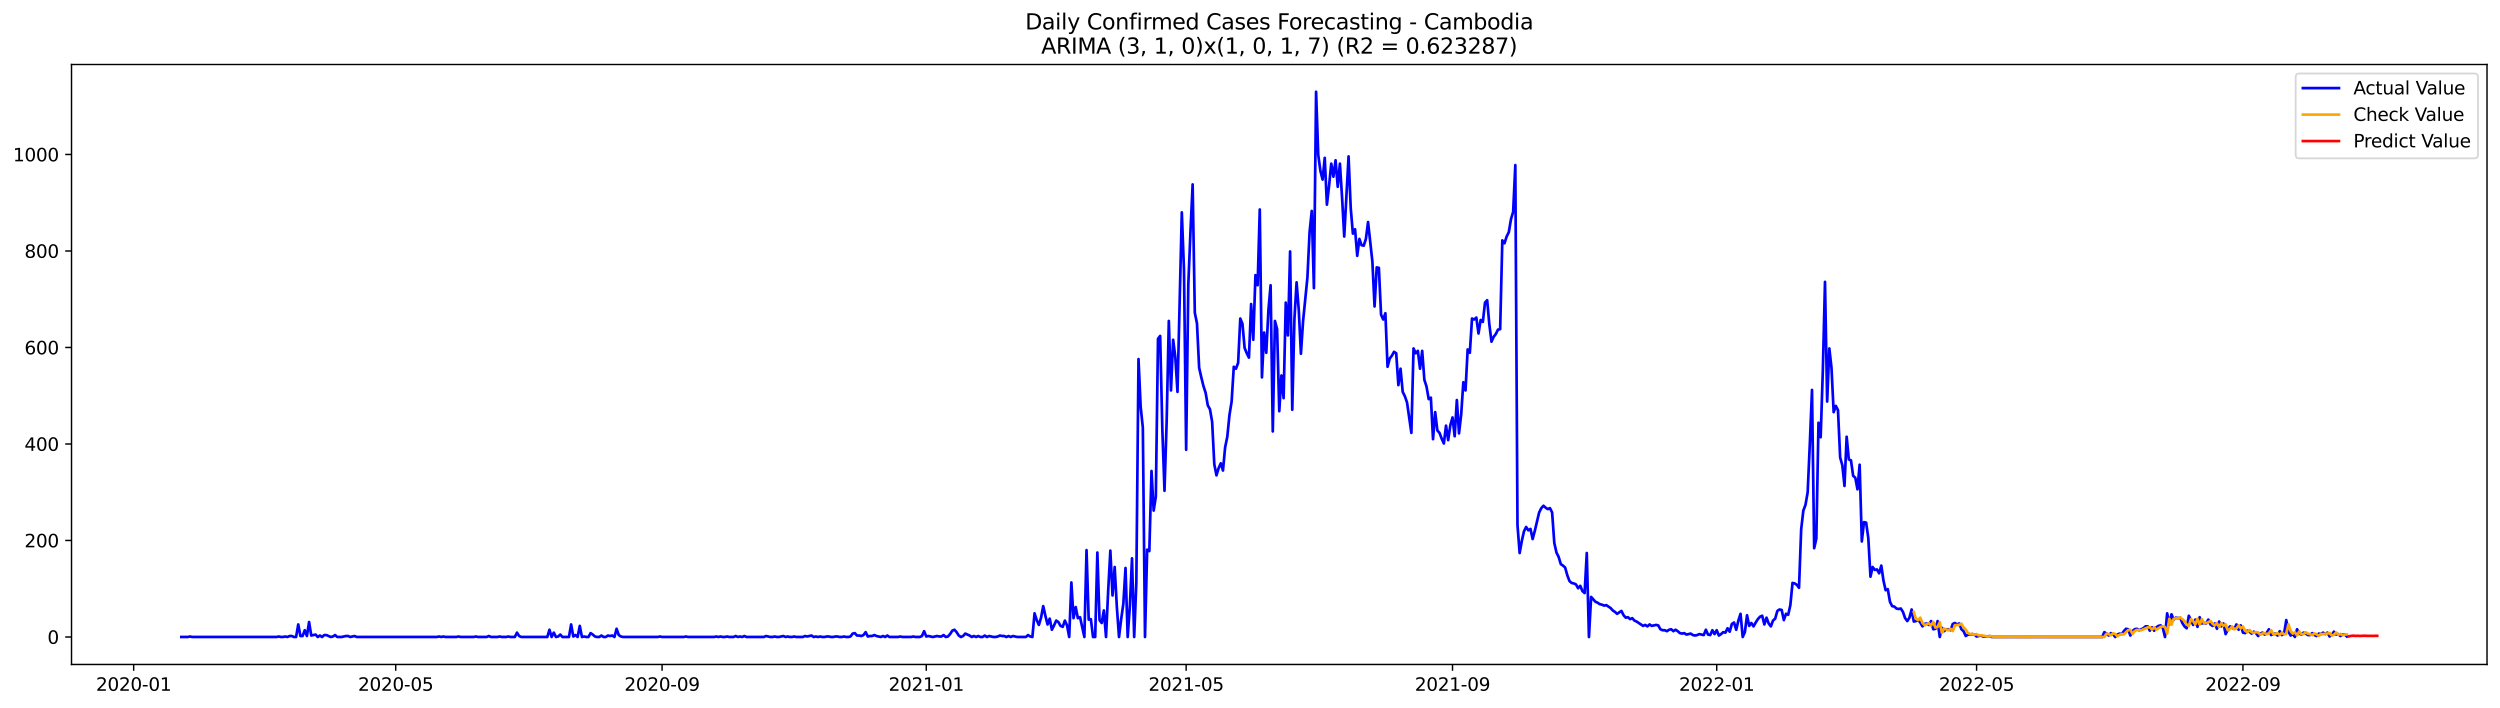 <?xml version="1.0" encoding="utf-8" standalone="no"?>
<!DOCTYPE svg PUBLIC "-//W3C//DTD SVG 1.1//EN"
  "http://www.w3.org/Graphics/SVG/1.1/DTD/svg11.dtd">
<svg xmlns:xlink="http://www.w3.org/1999/xlink" width="1386.05pt" height="392.274pt" viewBox="0 0 1386.05 392.274" xmlns="http://www.w3.org/2000/svg" version="1.1">
 <defs>
  <style type="text/css">*{stroke-linejoin: round; stroke-linecap: butt}</style>
 </defs>
 <g id="figure_1">
  <g id="patch_1">
   <path d="M 0 392.274 
L 1386.05 392.274 
L 1386.05 0 
L 0 0 
z
" style="fill: #ffffff"/>
  </g>
  <g id="axes_1">
   <g id="patch_2">
    <path d="M 39.65 368.396 
L 1378.85 368.396 
L 1378.85 35.755 
L 39.65 35.755 
z
" style="fill: #ffffff"/>
   </g>
   <g id="matplotlib.axis_1">
    <g id="xtick_1">
     <g id="line2d_1">
      <defs>
       <path id="mbb0f7fdcea" d="M 0 0 
L 0 3.5 
" style="stroke: #000000; stroke-width: 0.8"/>
      </defs>
      <g>
       <use xlink:href="#mbb0f7fdcea" x="74.109" y="368.396" style="stroke: #000000; stroke-width: 0.8"/>
      </g>
     </g>
     <g id="text_1">
      <!-- 2020-01 -->
      <g transform="translate(53.217 382.994)scale(0.1 -0.1)">
       <defs>
        <path id="DejaVuSans-32" d="M 1228 531 
L 3431 531 
L 3431 0 
L 469 0 
L 469 531 
Q 828 903 1448 1529 
Q 2069 2156 2228 2338 
Q 2531 2678 2651 2914 
Q 2772 3150 2772 3378 
Q 2772 3750 2511 3984 
Q 2250 4219 1831 4219 
Q 1534 4219 1204 4116 
Q 875 4013 500 3803 
L 500 4441 
Q 881 4594 1212 4672 
Q 1544 4750 1819 4750 
Q 2544 4750 2975 4387 
Q 3406 4025 3406 3419 
Q 3406 3131 3298 2873 
Q 3191 2616 2906 2266 
Q 2828 2175 2409 1742 
Q 1991 1309 1228 531 
z
" transform="scale(0.016)"/>
        <path id="DejaVuSans-30" d="M 2034 4250 
Q 1547 4250 1301 3770 
Q 1056 3291 1056 2328 
Q 1056 1369 1301 889 
Q 1547 409 2034 409 
Q 2525 409 2770 889 
Q 3016 1369 3016 2328 
Q 3016 3291 2770 3770 
Q 2525 4250 2034 4250 
z
M 2034 4750 
Q 2819 4750 3233 4129 
Q 3647 3509 3647 2328 
Q 3647 1150 3233 529 
Q 2819 -91 2034 -91 
Q 1250 -91 836 529 
Q 422 1150 422 2328 
Q 422 3509 836 4129 
Q 1250 4750 2034 4750 
z
" transform="scale(0.016)"/>
        <path id="DejaVuSans-2d" d="M 313 2009 
L 1997 2009 
L 1997 1497 
L 313 1497 
L 313 2009 
z
" transform="scale(0.016)"/>
        <path id="DejaVuSans-31" d="M 794 531 
L 1825 531 
L 1825 4091 
L 703 3866 
L 703 4441 
L 1819 4666 
L 2450 4666 
L 2450 531 
L 3481 531 
L 3481 0 
L 794 0 
L 794 531 
z
" transform="scale(0.016)"/>
       </defs>
       <use xlink:href="#DejaVuSans-32"/>
       <use xlink:href="#DejaVuSans-30" x="63.623"/>
       <use xlink:href="#DejaVuSans-32" x="127.246"/>
       <use xlink:href="#DejaVuSans-30" x="190.869"/>
       <use xlink:href="#DejaVuSans-2d" x="254.492"/>
       <use xlink:href="#DejaVuSans-30" x="290.576"/>
       <use xlink:href="#DejaVuSans-31" x="354.199"/>
      </g>
     </g>
    </g>
    <g id="xtick_2">
     <g id="line2d_2">
      <g>
       <use xlink:href="#mbb0f7fdcea" x="219.387" y="368.396" style="stroke: #000000; stroke-width: 0.8"/>
      </g>
     </g>
     <g id="text_2">
      <!-- 2020-05 -->
      <g transform="translate(198.495 382.994)scale(0.1 -0.1)">
       <defs>
        <path id="DejaVuSans-35" d="M 691 4666 
L 3169 4666 
L 3169 4134 
L 1269 4134 
L 1269 2991 
Q 1406 3038 1543 3061 
Q 1681 3084 1819 3084 
Q 2600 3084 3056 2656 
Q 3513 2228 3513 1497 
Q 3513 744 3044 326 
Q 2575 -91 1722 -91 
Q 1428 -91 1123 -41 
Q 819 9 494 109 
L 494 744 
Q 775 591 1075 516 
Q 1375 441 1709 441 
Q 2250 441 2565 725 
Q 2881 1009 2881 1497 
Q 2881 1984 2565 2268 
Q 2250 2553 1709 2553 
Q 1456 2553 1204 2497 
Q 953 2441 691 2322 
L 691 4666 
z
" transform="scale(0.016)"/>
       </defs>
       <use xlink:href="#DejaVuSans-32"/>
       <use xlink:href="#DejaVuSans-30" x="63.623"/>
       <use xlink:href="#DejaVuSans-32" x="127.246"/>
       <use xlink:href="#DejaVuSans-30" x="190.869"/>
       <use xlink:href="#DejaVuSans-2d" x="254.492"/>
       <use xlink:href="#DejaVuSans-30" x="290.576"/>
       <use xlink:href="#DejaVuSans-35" x="354.199"/>
      </g>
     </g>
    </g>
    <g id="xtick_3">
     <g id="line2d_3">
      <g>
       <use xlink:href="#mbb0f7fdcea" x="367.066" y="368.396" style="stroke: #000000; stroke-width: 0.8"/>
      </g>
     </g>
     <g id="text_3">
      <!-- 2020-09 -->
      <g transform="translate(346.175 382.994)scale(0.1 -0.1)">
       <defs>
        <path id="DejaVuSans-39" d="M 703 97 
L 703 672 
Q 941 559 1184 500 
Q 1428 441 1663 441 
Q 2288 441 2617 861 
Q 2947 1281 2994 2138 
Q 2813 1869 2534 1725 
Q 2256 1581 1919 1581 
Q 1219 1581 811 2004 
Q 403 2428 403 3163 
Q 403 3881 828 4315 
Q 1253 4750 1959 4750 
Q 2769 4750 3195 4129 
Q 3622 3509 3622 2328 
Q 3622 1225 3098 567 
Q 2575 -91 1691 -91 
Q 1453 -91 1209 -44 
Q 966 3 703 97 
z
M 1959 2075 
Q 2384 2075 2632 2365 
Q 2881 2656 2881 3163 
Q 2881 3666 2632 3958 
Q 2384 4250 1959 4250 
Q 1534 4250 1286 3958 
Q 1038 3666 1038 3163 
Q 1038 2656 1286 2365 
Q 1534 2075 1959 2075 
z
" transform="scale(0.016)"/>
       </defs>
       <use xlink:href="#DejaVuSans-32"/>
       <use xlink:href="#DejaVuSans-30" x="63.623"/>
       <use xlink:href="#DejaVuSans-32" x="127.246"/>
       <use xlink:href="#DejaVuSans-30" x="190.869"/>
       <use xlink:href="#DejaVuSans-2d" x="254.492"/>
       <use xlink:href="#DejaVuSans-30" x="290.576"/>
       <use xlink:href="#DejaVuSans-39" x="354.199"/>
      </g>
     </g>
    </g>
    <g id="xtick_4">
     <g id="line2d_4">
      <g>
       <use xlink:href="#mbb0f7fdcea" x="513.545" y="368.396" style="stroke: #000000; stroke-width: 0.8"/>
      </g>
     </g>
     <g id="text_4">
      <!-- 2021-01 -->
      <g transform="translate(492.653 382.994)scale(0.1 -0.1)">
       <use xlink:href="#DejaVuSans-32"/>
       <use xlink:href="#DejaVuSans-30" x="63.623"/>
       <use xlink:href="#DejaVuSans-32" x="127.246"/>
       <use xlink:href="#DejaVuSans-31" x="190.869"/>
       <use xlink:href="#DejaVuSans-2d" x="254.492"/>
       <use xlink:href="#DejaVuSans-30" x="290.576"/>
       <use xlink:href="#DejaVuSans-31" x="354.199"/>
      </g>
     </g>
    </g>
    <g id="xtick_5">
     <g id="line2d_5">
      <g>
       <use xlink:href="#mbb0f7fdcea" x="657.622" y="368.396" style="stroke: #000000; stroke-width: 0.8"/>
      </g>
     </g>
     <g id="text_5">
      <!-- 2021-05 -->
      <g transform="translate(636.731 382.994)scale(0.1 -0.1)">
       <use xlink:href="#DejaVuSans-32"/>
       <use xlink:href="#DejaVuSans-30" x="63.623"/>
       <use xlink:href="#DejaVuSans-32" x="127.246"/>
       <use xlink:href="#DejaVuSans-31" x="190.869"/>
       <use xlink:href="#DejaVuSans-2d" x="254.492"/>
       <use xlink:href="#DejaVuSans-30" x="290.576"/>
       <use xlink:href="#DejaVuSans-35" x="354.199"/>
      </g>
     </g>
    </g>
    <g id="xtick_6">
     <g id="line2d_6">
      <g>
       <use xlink:href="#mbb0f7fdcea" x="805.302" y="368.396" style="stroke: #000000; stroke-width: 0.8"/>
      </g>
     </g>
     <g id="text_6">
      <!-- 2021-09 -->
      <g transform="translate(784.41 382.994)scale(0.1 -0.1)">
       <use xlink:href="#DejaVuSans-32"/>
       <use xlink:href="#DejaVuSans-30" x="63.623"/>
       <use xlink:href="#DejaVuSans-32" x="127.246"/>
       <use xlink:href="#DejaVuSans-31" x="190.869"/>
       <use xlink:href="#DejaVuSans-2d" x="254.492"/>
       <use xlink:href="#DejaVuSans-30" x="290.576"/>
       <use xlink:href="#DejaVuSans-39" x="354.199"/>
      </g>
     </g>
    </g>
    <g id="xtick_7">
     <g id="line2d_7">
      <g>
       <use xlink:href="#mbb0f7fdcea" x="951.78" y="368.396" style="stroke: #000000; stroke-width: 0.8"/>
      </g>
     </g>
     <g id="text_7">
      <!-- 2022-01 -->
      <g transform="translate(930.889 382.994)scale(0.1 -0.1)">
       <use xlink:href="#DejaVuSans-32"/>
       <use xlink:href="#DejaVuSans-30" x="63.623"/>
       <use xlink:href="#DejaVuSans-32" x="127.246"/>
       <use xlink:href="#DejaVuSans-32" x="190.869"/>
       <use xlink:href="#DejaVuSans-2d" x="254.492"/>
       <use xlink:href="#DejaVuSans-30" x="290.576"/>
       <use xlink:href="#DejaVuSans-31" x="354.199"/>
      </g>
     </g>
    </g>
    <g id="xtick_8">
     <g id="line2d_8">
      <g>
       <use xlink:href="#mbb0f7fdcea" x="1095.858" y="368.396" style="stroke: #000000; stroke-width: 0.8"/>
      </g>
     </g>
     <g id="text_8">
      <!-- 2022-05 -->
      <g transform="translate(1074.966 382.994)scale(0.1 -0.1)">
       <use xlink:href="#DejaVuSans-32"/>
       <use xlink:href="#DejaVuSans-30" x="63.623"/>
       <use xlink:href="#DejaVuSans-32" x="127.246"/>
       <use xlink:href="#DejaVuSans-32" x="190.869"/>
       <use xlink:href="#DejaVuSans-2d" x="254.492"/>
       <use xlink:href="#DejaVuSans-30" x="290.576"/>
       <use xlink:href="#DejaVuSans-35" x="354.199"/>
      </g>
     </g>
    </g>
    <g id="xtick_9">
     <g id="line2d_9">
      <g>
       <use xlink:href="#mbb0f7fdcea" x="1243.537" y="368.396" style="stroke: #000000; stroke-width: 0.8"/>
      </g>
     </g>
     <g id="text_9">
      <!-- 2022-09 -->
      <g transform="translate(1222.646 382.994)scale(0.1 -0.1)">
       <use xlink:href="#DejaVuSans-32"/>
       <use xlink:href="#DejaVuSans-30" x="63.623"/>
       <use xlink:href="#DejaVuSans-32" x="127.246"/>
       <use xlink:href="#DejaVuSans-32" x="190.869"/>
       <use xlink:href="#DejaVuSans-2d" x="254.492"/>
       <use xlink:href="#DejaVuSans-30" x="290.576"/>
       <use xlink:href="#DejaVuSans-39" x="354.199"/>
      </g>
     </g>
    </g>
   </g>
   <g id="matplotlib.axis_2">
    <g id="ytick_1">
     <g id="line2d_10">
      <defs>
       <path id="m3e62abc866" d="M 0 0 
L -3.5 0 
" style="stroke: #000000; stroke-width: 0.8"/>
      </defs>
      <g>
       <use xlink:href="#m3e62abc866" x="39.65" y="353.156" style="stroke: #000000; stroke-width: 0.8"/>
      </g>
     </g>
     <g id="text_10">
      <!-- 0 -->
      <g transform="translate(26.288 356.955)scale(0.1 -0.1)">
       <use xlink:href="#DejaVuSans-30"/>
      </g>
     </g>
    </g>
    <g id="ytick_2">
     <g id="line2d_11">
      <g>
       <use xlink:href="#m3e62abc866" x="39.65" y="299.655" style="stroke: #000000; stroke-width: 0.8"/>
      </g>
     </g>
     <g id="text_11">
      <!-- 200 -->
      <g transform="translate(13.562 303.454)scale(0.1 -0.1)">
       <use xlink:href="#DejaVuSans-32"/>
       <use xlink:href="#DejaVuSans-30" x="63.623"/>
       <use xlink:href="#DejaVuSans-30" x="127.246"/>
      </g>
     </g>
    </g>
    <g id="ytick_3">
     <g id="line2d_12">
      <g>
       <use xlink:href="#m3e62abc866" x="39.65" y="246.154" style="stroke: #000000; stroke-width: 0.8"/>
      </g>
     </g>
     <g id="text_12">
      <!-- 400 -->
      <g transform="translate(13.562 249.953)scale(0.1 -0.1)">
       <defs>
        <path id="DejaVuSans-34" d="M 2419 4116 
L 825 1625 
L 2419 1625 
L 2419 4116 
z
M 2253 4666 
L 3047 4666 
L 3047 1625 
L 3713 1625 
L 3713 1100 
L 3047 1100 
L 3047 0 
L 2419 0 
L 2419 1100 
L 313 1100 
L 313 1709 
L 2253 4666 
z
" transform="scale(0.016)"/>
       </defs>
       <use xlink:href="#DejaVuSans-34"/>
       <use xlink:href="#DejaVuSans-30" x="63.623"/>
       <use xlink:href="#DejaVuSans-30" x="127.246"/>
      </g>
     </g>
    </g>
    <g id="ytick_4">
     <g id="line2d_13">
      <g>
       <use xlink:href="#m3e62abc866" x="39.65" y="192.653" style="stroke: #000000; stroke-width: 0.8"/>
      </g>
     </g>
     <g id="text_13">
      <!-- 600 -->
      <g transform="translate(13.562 196.452)scale(0.1 -0.1)">
       <defs>
        <path id="DejaVuSans-36" d="M 2113 2584 
Q 1688 2584 1439 2293 
Q 1191 2003 1191 1497 
Q 1191 994 1439 701 
Q 1688 409 2113 409 
Q 2538 409 2786 701 
Q 3034 994 3034 1497 
Q 3034 2003 2786 2293 
Q 2538 2584 2113 2584 
z
M 3366 4563 
L 3366 3988 
Q 3128 4100 2886 4159 
Q 2644 4219 2406 4219 
Q 1781 4219 1451 3797 
Q 1122 3375 1075 2522 
Q 1259 2794 1537 2939 
Q 1816 3084 2150 3084 
Q 2853 3084 3261 2657 
Q 3669 2231 3669 1497 
Q 3669 778 3244 343 
Q 2819 -91 2113 -91 
Q 1303 -91 875 529 
Q 447 1150 447 2328 
Q 447 3434 972 4092 
Q 1497 4750 2381 4750 
Q 2619 4750 2861 4703 
Q 3103 4656 3366 4563 
z
" transform="scale(0.016)"/>
       </defs>
       <use xlink:href="#DejaVuSans-36"/>
       <use xlink:href="#DejaVuSans-30" x="63.623"/>
       <use xlink:href="#DejaVuSans-30" x="127.246"/>
      </g>
     </g>
    </g>
    <g id="ytick_5">
     <g id="line2d_14">
      <g>
       <use xlink:href="#m3e62abc866" x="39.65" y="139.152" style="stroke: #000000; stroke-width: 0.8"/>
      </g>
     </g>
     <g id="text_14">
      <!-- 800 -->
      <g transform="translate(13.562 142.951)scale(0.1 -0.1)">
       <defs>
        <path id="DejaVuSans-38" d="M 2034 2216 
Q 1584 2216 1326 1975 
Q 1069 1734 1069 1313 
Q 1069 891 1326 650 
Q 1584 409 2034 409 
Q 2484 409 2743 651 
Q 3003 894 3003 1313 
Q 3003 1734 2745 1975 
Q 2488 2216 2034 2216 
z
M 1403 2484 
Q 997 2584 770 2862 
Q 544 3141 544 3541 
Q 544 4100 942 4425 
Q 1341 4750 2034 4750 
Q 2731 4750 3128 4425 
Q 3525 4100 3525 3541 
Q 3525 3141 3298 2862 
Q 3072 2584 2669 2484 
Q 3125 2378 3379 2068 
Q 3634 1759 3634 1313 
Q 3634 634 3220 271 
Q 2806 -91 2034 -91 
Q 1263 -91 848 271 
Q 434 634 434 1313 
Q 434 1759 690 2068 
Q 947 2378 1403 2484 
z
M 1172 3481 
Q 1172 3119 1398 2916 
Q 1625 2713 2034 2713 
Q 2441 2713 2670 2916 
Q 2900 3119 2900 3481 
Q 2900 3844 2670 4047 
Q 2441 4250 2034 4250 
Q 1625 4250 1398 4047 
Q 1172 3844 1172 3481 
z
" transform="scale(0.016)"/>
       </defs>
       <use xlink:href="#DejaVuSans-38"/>
       <use xlink:href="#DejaVuSans-30" x="63.623"/>
       <use xlink:href="#DejaVuSans-30" x="127.246"/>
      </g>
     </g>
    </g>
    <g id="ytick_6">
     <g id="line2d_15">
      <g>
       <use xlink:href="#m3e62abc866" x="39.65" y="85.651" style="stroke: #000000; stroke-width: 0.8"/>
      </g>
     </g>
     <g id="text_15">
      <!-- 1000 -->
      <g transform="translate(7.2 89.45)scale(0.1 -0.1)">
       <use xlink:href="#DejaVuSans-31"/>
       <use xlink:href="#DejaVuSans-30" x="63.623"/>
       <use xlink:href="#DejaVuSans-30" x="127.246"/>
       <use xlink:href="#DejaVuSans-30" x="190.869"/>
      </g>
     </g>
    </g>
   </g>
   <g id="line2d_16">
    <path d="M 100.523 353.156 
L 104.125 353.156 
L 105.325 352.888 
L 106.526 353.156 
L 153.351 353.156 
L 154.552 352.888 
L 155.752 353.156 
L 156.953 353.156 
L 158.154 352.888 
L 159.354 353.156 
L 160.555 352.621 
L 161.756 352.621 
L 162.956 353.156 
L 164.157 353.156 
L 165.358 346.201 
L 166.558 352.621 
L 167.759 352.621 
L 168.96 349.411 
L 170.16 352.621 
L 171.361 344.863 
L 172.561 352.353 
L 174.963 351.818 
L 176.163 353.156 
L 177.364 352.353 
L 178.565 353.156 
L 179.765 352.086 
L 180.966 352.086 
L 183.367 353.156 
L 184.568 352.888 
L 185.769 352.086 
L 186.969 353.156 
L 189.37 353.156 
L 191.772 352.621 
L 192.972 352.621 
L 194.173 353.156 
L 196.574 352.621 
L 197.775 353.156 
L 242.199 353.156 
L 243.4 352.888 
L 244.6 353.156 
L 245.801 352.888 
L 247.001 353.156 
L 253.005 353.156 
L 254.205 352.888 
L 255.406 353.156 
L 262.61 353.156 
L 263.811 352.888 
L 265.011 353.156 
L 269.814 353.156 
L 271.014 352.621 
L 272.215 353.156 
L 275.817 353.156 
L 277.018 352.888 
L 278.218 353.156 
L 280.62 353.156 
L 281.82 352.888 
L 283.021 353.156 
L 285.422 353.156 
L 286.623 350.748 
L 287.823 352.621 
L 289.024 353.156 
L 303.432 353.156 
L 304.632 349.143 
L 305.833 353.156 
L 307.034 350.748 
L 308.234 353.156 
L 309.435 352.888 
L 310.636 351.818 
L 311.836 353.156 
L 315.438 353.156 
L 316.639 346.201 
L 317.84 352.888 
L 319.04 352.086 
L 320.241 353.156 
L 321.442 347.003 
L 322.642 353.156 
L 323.843 352.888 
L 325.043 353.156 
L 326.244 353.156 
L 327.445 351.016 
L 328.645 351.818 
L 329.846 352.888 
L 331.047 353.156 
L 332.247 353.156 
L 333.448 352.353 
L 334.649 353.156 
L 335.849 353.156 
L 337.05 352.353 
L 338.251 352.621 
L 339.451 352.353 
L 340.652 353.156 
L 341.852 348.608 
L 343.053 352.086 
L 344.254 352.888 
L 345.454 353.156 
L 364.665 353.156 
L 365.865 352.888 
L 367.066 353.156 
L 379.072 353.156 
L 380.273 352.888 
L 381.474 353.156 
L 395.882 353.156 
L 397.082 352.888 
L 398.283 353.156 
L 399.483 352.888 
L 400.684 353.156 
L 401.885 353.156 
L 403.085 352.888 
L 404.286 353.156 
L 406.687 353.156 
L 407.888 352.621 
L 409.089 353.156 
L 410.289 352.888 
L 411.49 353.156 
L 412.691 352.621 
L 413.891 353.156 
L 423.496 353.156 
L 424.697 352.621 
L 427.098 353.156 
L 428.299 353.156 
L 429.5 352.888 
L 430.7 353.156 
L 431.901 353.156 
L 434.302 352.621 
L 435.503 353.156 
L 436.703 352.888 
L 437.904 353.156 
L 439.105 353.156 
L 440.305 352.888 
L 441.506 353.156 
L 445.108 353.156 
L 446.309 352.621 
L 447.509 352.888 
L 449.911 352.353 
L 451.111 353.156 
L 452.312 352.888 
L 453.513 353.156 
L 454.713 352.888 
L 455.914 353.156 
L 457.114 353.156 
L 458.315 352.888 
L 459.516 352.888 
L 460.716 353.156 
L 461.917 353.156 
L 463.118 352.888 
L 464.318 352.888 
L 465.519 353.156 
L 466.72 353.156 
L 467.92 352.888 
L 469.121 353.156 
L 470.322 353.156 
L 471.522 352.888 
L 472.723 351.283 
L 473.923 351.016 
L 475.124 352.353 
L 476.325 352.353 
L 477.525 352.621 
L 478.726 352.086 
L 479.927 350.481 
L 481.127 352.888 
L 482.328 352.621 
L 483.529 352.621 
L 484.729 352.086 
L 485.93 352.621 
L 488.331 353.156 
L 489.532 352.621 
L 490.733 353.156 
L 491.933 352.353 
L 493.134 353.156 
L 497.936 353.156 
L 499.137 352.888 
L 500.338 353.156 
L 505.14 353.156 
L 506.341 352.888 
L 507.542 353.156 
L 509.943 353.156 
L 511.143 352.621 
L 512.344 349.946 
L 513.545 352.888 
L 514.745 352.621 
L 517.147 353.156 
L 519.548 352.621 
L 520.749 352.888 
L 521.949 352.888 
L 523.15 352.086 
L 524.351 353.156 
L 525.551 352.888 
L 526.752 351.551 
L 527.953 349.678 
L 529.153 349.143 
L 530.354 350.481 
L 531.554 352.353 
L 532.755 353.156 
L 533.956 352.621 
L 535.156 351.283 
L 537.558 352.353 
L 538.758 353.156 
L 539.959 352.621 
L 541.16 353.156 
L 542.36 352.621 
L 543.561 353.156 
L 544.762 353.156 
L 545.962 352.353 
L 547.163 353.156 
L 548.364 352.621 
L 550.765 353.156 
L 551.965 353.156 
L 553.166 352.888 
L 554.367 352.353 
L 555.567 352.621 
L 556.768 352.621 
L 557.969 353.156 
L 559.169 352.621 
L 560.37 353.156 
L 561.571 352.621 
L 563.972 353.156 
L 568.774 353.156 
L 569.975 352.086 
L 571.176 352.888 
L 572.376 353.156 
L 573.577 340.048 
L 574.778 343.793 
L 575.978 346.468 
L 577.179 342.456 
L 578.38 336.036 
L 579.58 341.386 
L 580.781 346.201 
L 581.982 342.991 
L 583.182 349.143 
L 584.383 346.736 
L 585.584 344.061 
L 586.784 344.863 
L 587.985 347.003 
L 589.185 347.538 
L 590.386 344.061 
L 591.587 346.736 
L 592.787 353.156 
L 593.988 322.928 
L 595.189 342.723 
L 596.389 336.571 
L 597.59 342.723 
L 598.791 342.188 
L 601.192 353.156 
L 602.393 305.005 
L 603.593 343.526 
L 604.794 343.258 
L 605.994 353.156 
L 607.195 353.156 
L 608.396 306.343 
L 609.596 343.793 
L 610.797 345.398 
L 611.998 338.443 
L 613.198 353.156 
L 614.399 327.475 
L 615.6 305.272 
L 616.8 330.15 
L 618.001 314.368 
L 619.202 336.571 
L 620.402 353.156 
L 621.603 343.258 
L 622.804 334.698 
L 624.004 314.903 
L 625.205 353.156 
L 626.405 336.303 
L 627.606 309.553 
L 628.807 353.156 
L 630.007 322.928 
L 631.208 199.073 
L 632.409 225.556 
L 633.609 237.059 
L 634.81 353.156 
L 636.011 304.737 
L 637.211 305.54 
L 638.412 261.134 
L 639.613 283.07 
L 640.813 275.312 
L 642.014 187.838 
L 643.214 186.233 
L 644.415 237.861 
L 645.616 272.102 
L 646.816 233.849 
L 648.017 177.94 
L 649.218 216.461 
L 650.418 188.373 
L 651.619 198.003 
L 652.82 217.263 
L 655.221 117.752 
L 656.422 149.585 
L 657.622 249.364 
L 658.823 157.877 
L 660.024 128.184 
L 661.224 102.236 
L 662.425 173.393 
L 663.625 179.278 
L 664.826 203.888 
L 666.027 209.238 
L 667.227 214.053 
L 668.428 217.798 
L 669.629 224.754 
L 670.829 226.894 
L 672.03 233.849 
L 673.231 257.389 
L 674.431 263.542 
L 675.632 259.529 
L 676.833 256.854 
L 678.033 260.867 
L 679.234 248.026 
L 680.435 242.141 
L 681.635 230.104 
L 682.836 222.614 
L 684.036 203.353 
L 685.237 204.423 
L 686.438 201.213 
L 687.638 176.603 
L 688.839 179.545 
L 690.04 192.921 
L 691.24 195.863 
L 692.441 198.271 
L 693.642 168.578 
L 694.842 188.373 
L 696.043 152.527 
L 697.244 158.145 
L 698.444 116.147 
L 699.645 209.238 
L 700.845 184.36 
L 702.046 195.596 
L 703.247 171.788 
L 704.447 158.145 
L 705.648 239.199 
L 706.849 177.94 
L 708.049 182.488 
L 709.25 227.964 
L 710.451 208.168 
L 711.651 220.741 
L 712.852 167.775 
L 714.053 185.965 
L 715.253 139.42 
L 716.454 227.161 
L 717.655 176.87 
L 718.855 156.54 
L 720.056 171.788 
L 721.256 196.131 
L 722.457 177.94 
L 724.858 153.865 
L 726.059 128.719 
L 727.26 116.949 
L 728.46 159.75 
L 729.661 50.876 
L 730.862 85.919 
L 732.062 94.746 
L 733.263 99.561 
L 734.464 87.524 
L 735.664 113.472 
L 736.865 103.039 
L 738.065 90.734 
L 739.266 97.956 
L 740.467 88.861 
L 741.667 103.574 
L 742.868 90.734 
L 744.069 109.459 
L 745.269 131.127 
L 747.671 86.721 
L 748.871 115.344 
L 750.072 129.522 
L 751.273 127.114 
L 752.473 141.827 
L 753.674 132.464 
L 754.875 135.942 
L 756.075 136.21 
L 757.276 132.464 
L 758.476 123.102 
L 760.878 145.037 
L 762.078 169.915 
L 763.279 148.247 
L 764.48 148.515 
L 765.68 174.463 
L 766.881 177.138 
L 768.082 173.66 
L 769.282 203.353 
L 770.483 198.806 
L 771.684 197.201 
L 772.884 195.061 
L 774.085 195.863 
L 775.286 213.518 
L 776.486 204.423 
L 777.687 217.263 
L 778.887 219.671 
L 780.088 223.149 
L 782.489 240.001 
L 783.69 193.188 
L 784.891 195.863 
L 786.091 194.526 
L 787.292 204.423 
L 788.493 194.526 
L 789.693 210.576 
L 790.894 214.321 
L 792.095 221.276 
L 793.295 220.473 
L 794.496 243.479 
L 795.696 228.499 
L 796.897 238.664 
L 798.098 240.001 
L 799.298 243.211 
L 800.499 245.886 
L 801.7 235.989 
L 802.9 244.014 
L 804.101 235.721 
L 805.302 231.441 
L 806.502 241.874 
L 807.703 221.811 
L 808.904 240.269 
L 810.104 229.836 
L 811.305 211.913 
L 812.506 216.461 
L 813.706 193.723 
L 814.907 195.596 
L 816.107 176.603 
L 817.308 177.138 
L 818.509 176.068 
L 819.709 184.895 
L 820.91 177.405 
L 822.111 178.475 
L 823.311 167.775 
L 824.512 166.438 
L 825.713 179.813 
L 826.913 189.443 
L 828.114 186.768 
L 829.315 185.163 
L 830.515 182.755 
L 831.716 182.488 
L 832.916 133.267 
L 834.117 134.872 
L 835.318 131.127 
L 836.518 128.719 
L 837.719 121.497 
L 838.92 117.484 
L 840.12 91.536 
L 841.321 291.095 
L 842.522 306.61 
L 843.722 299.922 
L 844.923 294.572 
L 846.124 292.165 
L 847.324 294.037 
L 848.525 293.235 
L 849.726 298.852 
L 850.926 294.305 
L 853.327 284.14 
L 854.528 281.732 
L 855.729 280.395 
L 856.929 281.465 
L 858.13 282.267 
L 859.331 281.732 
L 860.531 284.14 
L 861.732 300.992 
L 862.933 306.343 
L 864.133 308.75 
L 865.334 312.763 
L 866.535 313.565 
L 867.735 314.635 
L 868.936 318.915 
L 870.136 322.125 
L 871.337 323.195 
L 872.538 323.463 
L 873.738 323.998 
L 874.939 326.138 
L 876.14 324.8 
L 877.34 327.743 
L 878.541 328.813 
L 879.742 306.61 
L 880.942 353.156 
L 882.143 330.953 
L 884.544 333.628 
L 885.745 334.163 
L 886.946 334.966 
L 888.146 335.233 
L 889.347 335.768 
L 890.547 335.501 
L 892.949 337.106 
L 894.149 338.443 
L 895.35 339.246 
L 896.551 340.316 
L 898.952 338.711 
L 900.153 341.118 
L 901.353 342.456 
L 902.554 342.188 
L 903.755 343.258 
L 904.955 342.723 
L 906.156 344.061 
L 907.357 344.596 
L 910.958 347.003 
L 912.159 346.468 
L 913.36 347.271 
L 914.56 346.201 
L 915.761 347.003 
L 918.162 346.468 
L 919.363 346.736 
L 920.564 348.876 
L 921.764 349.411 
L 922.965 349.411 
L 924.166 349.946 
L 925.366 349.143 
L 926.567 348.876 
L 927.767 349.946 
L 928.968 349.143 
L 930.169 349.946 
L 931.369 351.016 
L 932.57 351.283 
L 933.771 351.016 
L 934.971 351.818 
L 937.373 351.283 
L 938.573 352.086 
L 939.774 352.353 
L 940.975 352.086 
L 942.175 351.551 
L 944.577 352.086 
L 945.777 349.143 
L 946.978 351.818 
L 948.178 352.086 
L 949.379 349.411 
L 950.58 351.551 
L 951.78 349.411 
L 952.981 352.353 
L 954.182 351.551 
L 955.382 350.481 
L 956.583 350.748 
L 957.784 348.341 
L 958.984 350.213 
L 960.185 345.933 
L 961.386 345.131 
L 962.586 349.143 
L 963.787 344.061 
L 964.987 340.316 
L 966.188 353.156 
L 967.389 350.481 
L 968.589 341.118 
L 969.79 347.003 
L 970.991 345.398 
L 972.191 347.271 
L 973.392 345.131 
L 974.593 343.258 
L 975.793 341.921 
L 976.994 341.386 
L 978.195 346.201 
L 979.395 342.456 
L 980.596 345.666 
L 981.797 347.271 
L 982.997 344.061 
L 984.198 342.991 
L 985.398 338.711 
L 986.599 337.908 
L 987.8 338.176 
L 989 343.793 
L 990.201 340.316 
L 991.402 340.851 
L 992.602 335.501 
L 993.803 323.195 
L 995.004 323.463 
L 996.204 324.265 
L 997.405 325.87 
L 998.606 293.502 
L 999.806 283.07 
L 1001.007 279.86 
L 1002.208 272.904 
L 1003.408 245.886 
L 1004.609 216.193 
L 1005.809 303.935 
L 1007.01 298.585 
L 1008.211 234.384 
L 1009.411 242.409 
L 1010.612 205.493 
L 1011.813 156.272 
L 1013.013 222.614 
L 1014.214 193.188 
L 1015.415 203.888 
L 1016.615 228.499 
L 1017.816 225.021 
L 1019.017 227.429 
L 1020.217 253.644 
L 1021.418 257.924 
L 1022.618 269.427 
L 1023.819 242.141 
L 1025.02 254.714 
L 1026.22 255.249 
L 1027.421 263.809 
L 1028.622 264.879 
L 1029.822 271.299 
L 1031.023 257.657 
L 1032.224 300.19 
L 1033.424 289.49 
L 1034.625 289.757 
L 1035.826 298.317 
L 1037.026 319.718 
L 1038.227 314.368 
L 1039.428 315.973 
L 1040.628 315.705 
L 1041.829 317.845 
L 1043.029 313.565 
L 1044.23 321.858 
L 1045.431 327.208 
L 1046.631 326.673 
L 1047.832 333.628 
L 1049.033 336.036 
L 1050.233 336.303 
L 1051.434 337.373 
L 1052.635 337.641 
L 1053.835 337.373 
L 1055.036 339.246 
L 1056.237 342.723 
L 1057.437 344.328 
L 1058.638 342.456 
L 1059.838 337.908 
L 1061.039 344.596 
L 1062.24 344.328 
L 1063.44 343.793 
L 1064.641 345.131 
L 1065.842 347.271 
L 1067.042 345.933 
L 1068.243 345.666 
L 1069.444 346.468 
L 1070.644 344.328 
L 1071.845 348.876 
L 1073.046 348.608 
L 1074.246 344.328 
L 1075.447 353.156 
L 1076.648 348.073 
L 1077.848 349.946 
L 1079.049 348.876 
L 1080.249 348.876 
L 1081.45 349.411 
L 1082.651 345.933 
L 1083.851 345.398 
L 1085.052 346.201 
L 1086.253 345.666 
L 1087.453 348.876 
L 1088.654 349.946 
L 1089.855 352.621 
L 1091.055 351.818 
L 1092.256 351.818 
L 1093.457 351.551 
L 1094.657 351.818 
L 1095.858 352.888 
L 1098.259 352.353 
L 1099.46 352.888 
L 1101.861 352.888 
L 1103.062 352.621 
L 1104.262 353.156 
L 1165.495 353.156 
L 1166.696 350.481 
L 1167.897 351.283 
L 1169.097 352.353 
L 1170.298 351.016 
L 1171.499 351.551 
L 1172.699 353.156 
L 1173.9 351.818 
L 1175.1 351.283 
L 1176.301 351.551 
L 1177.502 349.946 
L 1178.702 348.608 
L 1179.903 348.876 
L 1181.104 352.353 
L 1182.304 349.946 
L 1183.505 348.876 
L 1184.706 348.608 
L 1185.906 349.411 
L 1188.308 348.341 
L 1189.508 347.271 
L 1190.709 347.271 
L 1191.909 349.678 
L 1193.11 347.806 
L 1194.311 349.678 
L 1195.511 347.806 
L 1196.712 347.003 
L 1197.913 346.736 
L 1199.113 348.073 
L 1200.314 353.156 
L 1201.515 340.048 
L 1202.715 346.201 
L 1203.916 340.583 
L 1205.117 343.526 
L 1206.317 342.456 
L 1207.518 342.723 
L 1208.719 342.456 
L 1209.919 345.398 
L 1211.12 347.271 
L 1212.32 348.341 
L 1213.521 341.386 
L 1214.722 343.793 
L 1215.922 346.468 
L 1217.123 343.526 
L 1218.324 347.538 
L 1219.524 342.188 
L 1220.725 345.666 
L 1221.926 345.398 
L 1223.126 345.666 
L 1224.327 343.526 
L 1225.528 346.201 
L 1226.728 347.003 
L 1227.929 345.666 
L 1229.13 348.608 
L 1230.33 344.596 
L 1231.531 347.271 
L 1232.731 345.666 
L 1233.932 351.551 
L 1235.133 349.143 
L 1236.333 347.271 
L 1237.534 348.073 
L 1238.735 348.608 
L 1239.935 346.201 
L 1241.136 349.143 
L 1242.337 346.736 
L 1243.537 350.748 
L 1244.738 351.016 
L 1245.939 349.678 
L 1247.139 350.213 
L 1248.34 351.283 
L 1249.54 350.213 
L 1250.741 351.016 
L 1251.942 352.621 
L 1253.142 351.283 
L 1254.343 350.748 
L 1255.544 351.818 
L 1256.744 350.748 
L 1257.945 348.876 
L 1259.146 352.086 
L 1260.346 351.551 
L 1261.547 351.283 
L 1262.748 352.353 
L 1263.948 349.946 
L 1265.149 352.086 
L 1266.35 351.283 
L 1267.55 343.793 
L 1268.751 350.213 
L 1269.951 352.353 
L 1271.152 351.551 
L 1272.353 353.156 
L 1273.553 348.876 
L 1274.754 351.283 
L 1275.955 351.818 
L 1277.155 350.748 
L 1278.356 351.283 
L 1279.557 352.086 
L 1280.757 352.086 
L 1281.958 351.016 
L 1283.159 352.086 
L 1284.359 352.621 
L 1285.56 351.283 
L 1286.76 351.551 
L 1287.961 350.748 
L 1289.162 351.551 
L 1290.362 350.748 
L 1291.563 352.888 
L 1292.764 352.086 
L 1293.964 350.213 
L 1295.165 351.818 
L 1296.366 351.551 
L 1297.566 352.621 
L 1298.767 351.818 
L 1299.968 351.818 
L 1301.168 352.888 
L 1301.168 352.888 
" clip-path="url(#pd2ab892bed)" style="fill: none; stroke: #0000ff; stroke-width: 1.5; stroke-linecap: square"/>
   </g>
   <g id="line2d_17">
    <path d="M 1061.039 339.348 
L 1062.24 343.072 
L 1063.44 343.844 
L 1064.641 342.437 
L 1065.842 345.37 
L 1067.042 346.63 
L 1069.444 345.593 
L 1070.644 346.777 
L 1071.845 344.77 
L 1073.046 347.96 
L 1074.246 347.578 
L 1075.447 344.976 
L 1076.648 350.949 
L 1077.848 348.513 
L 1080.249 349.446 
L 1081.45 348.633 
L 1082.651 349.867 
L 1083.851 346.618 
L 1086.253 346.468 
L 1087.453 345.806 
L 1088.654 347.931 
L 1089.855 349.059 
L 1091.055 350.925 
L 1092.256 351.637 
L 1093.457 351.398 
L 1094.657 351.872 
L 1095.858 351.583 
L 1097.058 352.327 
L 1098.259 352.186 
L 1100.66 352.605 
L 1101.861 352.932 
L 1103.062 352.737 
L 1104.262 352.774 
L 1105.463 353.146 
L 1106.664 353.235 
L 1107.864 353.036 
L 1109.065 353.276 
L 1110.266 353.079 
L 1111.466 353.209 
L 1113.868 353.084 
L 1115.068 353.057 
L 1116.269 353.175 
L 1117.469 353.083 
L 1118.67 353.202 
L 1119.871 353.124 
L 1122.272 353.2 
L 1125.874 353.2 
L 1127.075 353.128 
L 1129.476 353.133 
L 1158.291 353.154 
L 1166.696 353.157 
L 1167.897 351.362 
L 1169.097 351.603 
L 1170.298 352.224 
L 1171.499 351.107 
L 1172.699 351.507 
L 1173.9 352.712 
L 1175.1 351.976 
L 1176.301 351.518 
L 1177.502 351.737 
L 1179.903 349.335 
L 1181.104 349.228 
L 1182.304 351.392 
L 1183.505 349.887 
L 1184.706 349.227 
L 1185.906 349.415 
L 1187.107 349.426 
L 1189.508 348.404 
L 1190.709 347.869 
L 1191.909 347.677 
L 1193.11 349.08 
L 1194.311 347.819 
L 1195.511 349.095 
L 1197.913 347.53 
L 1199.113 347.28 
L 1200.314 347.639 
L 1201.515 351.268 
L 1202.715 343.03 
L 1203.916 346.336 
L 1205.117 343.131 
L 1206.317 342.809 
L 1207.518 342.966 
L 1208.719 342.239 
L 1211.12 344.302 
L 1212.32 346.312 
L 1213.521 347.073 
L 1214.722 343.222 
L 1215.922 344.393 
L 1217.123 346.212 
L 1218.324 343.056 
L 1219.524 346.383 
L 1220.725 343.242 
L 1221.926 345.432 
L 1223.126 345.467 
L 1224.327 344.974 
L 1225.528 344.288 
L 1226.728 345.828 
L 1227.929 346.748 
L 1229.13 345.587 
L 1230.33 347.576 
L 1231.531 345.513 
L 1232.731 346.99 
L 1233.932 346.063 
L 1235.133 349.432 
L 1236.333 348.777 
L 1237.534 347.333 
L 1238.735 348.89 
L 1239.935 348.421 
L 1241.136 346.72 
L 1242.337 348.416 
L 1243.537 347.347 
L 1244.738 349.666 
L 1245.939 350.506 
L 1247.139 349.27 
L 1248.34 350.485 
L 1249.54 350.908 
L 1250.741 350.476 
L 1251.942 350.576 
L 1253.142 351.896 
L 1254.343 351.241 
L 1255.544 351.051 
L 1256.744 351.608 
L 1257.945 351.056 
L 1259.146 349.392 
L 1260.346 351.644 
L 1261.547 351.461 
L 1262.748 351.045 
L 1263.948 352.047 
L 1265.149 350.71 
L 1266.35 351.79 
L 1267.55 351.413 
L 1268.751 346.096 
L 1269.951 349.75 
L 1271.152 351.273 
L 1272.353 350.563 
L 1273.553 352.298 
L 1274.754 350.058 
L 1275.955 351.613 
L 1277.155 351.553 
L 1278.356 350.543 
L 1279.557 351.307 
L 1280.757 351.608 
L 1281.958 352.136 
L 1283.159 351.186 
L 1284.359 351.668 
L 1285.56 352.55 
L 1286.76 351.463 
L 1287.961 351.6 
L 1289.162 351.298 
L 1290.362 351.28 
L 1291.563 350.952 
L 1292.764 352.379 
L 1293.964 351.957 
L 1295.165 350.673 
L 1296.366 351.91 
L 1297.566 351.462 
L 1298.767 352.206 
L 1299.968 351.79 
L 1301.168 351.754 
L 1301.168 351.754 
" clip-path="url(#pd2ab892bed)" style="fill: none; stroke: #ffa500; stroke-width: 1.5; stroke-linecap: square"/>
   </g>
   <g id="line2d_18">
    <path d="M 1302.369 352.781 
L 1303.57 352.531 
L 1304.77 352.434 
L 1305.971 352.544 
L 1307.171 352.508 
L 1308.372 352.575 
L 1309.573 352.535 
L 1310.773 352.455 
L 1311.974 352.515 
L 1313.175 352.547 
L 1314.375 352.53 
L 1315.576 352.558 
L 1316.777 352.505 
L 1317.977 352.526 
" clip-path="url(#pd2ab892bed)" style="fill: none; stroke: #ff0000; stroke-width: 1.5; stroke-linecap: square"/>
   </g>
   <g id="patch_3">
    <path d="M 39.65 368.396 
L 39.65 35.755 
" style="fill: none; stroke: #000000; stroke-width: 0.8; stroke-linejoin: miter; stroke-linecap: square"/>
   </g>
   <g id="patch_4">
    <path d="M 1378.85 368.396 
L 1378.85 35.755 
" style="fill: none; stroke: #000000; stroke-width: 0.8; stroke-linejoin: miter; stroke-linecap: square"/>
   </g>
   <g id="patch_5">
    <path d="M 39.65 368.396 
L 1378.85 368.396 
" style="fill: none; stroke: #000000; stroke-width: 0.8; stroke-linejoin: miter; stroke-linecap: square"/>
   </g>
   <g id="patch_6">
    <path d="M 39.65 35.755 
L 1378.85 35.755 
" style="fill: none; stroke: #000000; stroke-width: 0.8; stroke-linejoin: miter; stroke-linecap: square"/>
   </g>
   <g id="text_16">
    <!-- Daily Confirmed Cases Forecasting - Cambodia -->
    <g transform="translate(568.406 16.318)scale(0.12 -0.12)">
     <defs>
      <path id="DejaVuSans-44" d="M 1259 4147 
L 1259 519 
L 2022 519 
Q 2988 519 3436 956 
Q 3884 1394 3884 2338 
Q 3884 3275 3436 3711 
Q 2988 4147 2022 4147 
L 1259 4147 
z
M 628 4666 
L 1925 4666 
Q 3281 4666 3915 4102 
Q 4550 3538 4550 2338 
Q 4550 1131 3912 565 
Q 3275 0 1925 0 
L 628 0 
L 628 4666 
z
" transform="scale(0.016)"/>
      <path id="DejaVuSans-61" d="M 2194 1759 
Q 1497 1759 1228 1600 
Q 959 1441 959 1056 
Q 959 750 1161 570 
Q 1363 391 1709 391 
Q 2188 391 2477 730 
Q 2766 1069 2766 1631 
L 2766 1759 
L 2194 1759 
z
M 3341 1997 
L 3341 0 
L 2766 0 
L 2766 531 
Q 2569 213 2275 61 
Q 1981 -91 1556 -91 
Q 1019 -91 701 211 
Q 384 513 384 1019 
Q 384 1609 779 1909 
Q 1175 2209 1959 2209 
L 2766 2209 
L 2766 2266 
Q 2766 2663 2505 2880 
Q 2244 3097 1772 3097 
Q 1472 3097 1187 3025 
Q 903 2953 641 2809 
L 641 3341 
Q 956 3463 1253 3523 
Q 1550 3584 1831 3584 
Q 2591 3584 2966 3190 
Q 3341 2797 3341 1997 
z
" transform="scale(0.016)"/>
      <path id="DejaVuSans-69" d="M 603 3500 
L 1178 3500 
L 1178 0 
L 603 0 
L 603 3500 
z
M 603 4863 
L 1178 4863 
L 1178 4134 
L 603 4134 
L 603 4863 
z
" transform="scale(0.016)"/>
      <path id="DejaVuSans-6c" d="M 603 4863 
L 1178 4863 
L 1178 0 
L 603 0 
L 603 4863 
z
" transform="scale(0.016)"/>
      <path id="DejaVuSans-79" d="M 2059 -325 
Q 1816 -950 1584 -1140 
Q 1353 -1331 966 -1331 
L 506 -1331 
L 506 -850 
L 844 -850 
Q 1081 -850 1212 -737 
Q 1344 -625 1503 -206 
L 1606 56 
L 191 3500 
L 800 3500 
L 1894 763 
L 2988 3500 
L 3597 3500 
L 2059 -325 
z
" transform="scale(0.016)"/>
      <path id="DejaVuSans-20" transform="scale(0.016)"/>
      <path id="DejaVuSans-43" d="M 4122 4306 
L 4122 3641 
Q 3803 3938 3442 4084 
Q 3081 4231 2675 4231 
Q 1875 4231 1450 3742 
Q 1025 3253 1025 2328 
Q 1025 1406 1450 917 
Q 1875 428 2675 428 
Q 3081 428 3442 575 
Q 3803 722 4122 1019 
L 4122 359 
Q 3791 134 3420 21 
Q 3050 -91 2638 -91 
Q 1578 -91 968 557 
Q 359 1206 359 2328 
Q 359 3453 968 4101 
Q 1578 4750 2638 4750 
Q 3056 4750 3426 4639 
Q 3797 4528 4122 4306 
z
" transform="scale(0.016)"/>
      <path id="DejaVuSans-6f" d="M 1959 3097 
Q 1497 3097 1228 2736 
Q 959 2375 959 1747 
Q 959 1119 1226 758 
Q 1494 397 1959 397 
Q 2419 397 2687 759 
Q 2956 1122 2956 1747 
Q 2956 2369 2687 2733 
Q 2419 3097 1959 3097 
z
M 1959 3584 
Q 2709 3584 3137 3096 
Q 3566 2609 3566 1747 
Q 3566 888 3137 398 
Q 2709 -91 1959 -91 
Q 1206 -91 779 398 
Q 353 888 353 1747 
Q 353 2609 779 3096 
Q 1206 3584 1959 3584 
z
" transform="scale(0.016)"/>
      <path id="DejaVuSans-6e" d="M 3513 2113 
L 3513 0 
L 2938 0 
L 2938 2094 
Q 2938 2591 2744 2837 
Q 2550 3084 2163 3084 
Q 1697 3084 1428 2787 
Q 1159 2491 1159 1978 
L 1159 0 
L 581 0 
L 581 3500 
L 1159 3500 
L 1159 2956 
Q 1366 3272 1645 3428 
Q 1925 3584 2291 3584 
Q 2894 3584 3203 3211 
Q 3513 2838 3513 2113 
z
" transform="scale(0.016)"/>
      <path id="DejaVuSans-66" d="M 2375 4863 
L 2375 4384 
L 1825 4384 
Q 1516 4384 1395 4259 
Q 1275 4134 1275 3809 
L 1275 3500 
L 2222 3500 
L 2222 3053 
L 1275 3053 
L 1275 0 
L 697 0 
L 697 3053 
L 147 3053 
L 147 3500 
L 697 3500 
L 697 3744 
Q 697 4328 969 4595 
Q 1241 4863 1831 4863 
L 2375 4863 
z
" transform="scale(0.016)"/>
      <path id="DejaVuSans-72" d="M 2631 2963 
Q 2534 3019 2420 3045 
Q 2306 3072 2169 3072 
Q 1681 3072 1420 2755 
Q 1159 2438 1159 1844 
L 1159 0 
L 581 0 
L 581 3500 
L 1159 3500 
L 1159 2956 
Q 1341 3275 1631 3429 
Q 1922 3584 2338 3584 
Q 2397 3584 2469 3576 
Q 2541 3569 2628 3553 
L 2631 2963 
z
" transform="scale(0.016)"/>
      <path id="DejaVuSans-6d" d="M 3328 2828 
Q 3544 3216 3844 3400 
Q 4144 3584 4550 3584 
Q 5097 3584 5394 3201 
Q 5691 2819 5691 2113 
L 5691 0 
L 5113 0 
L 5113 2094 
Q 5113 2597 4934 2840 
Q 4756 3084 4391 3084 
Q 3944 3084 3684 2787 
Q 3425 2491 3425 1978 
L 3425 0 
L 2847 0 
L 2847 2094 
Q 2847 2600 2669 2842 
Q 2491 3084 2119 3084 
Q 1678 3084 1418 2786 
Q 1159 2488 1159 1978 
L 1159 0 
L 581 0 
L 581 3500 
L 1159 3500 
L 1159 2956 
Q 1356 3278 1631 3431 
Q 1906 3584 2284 3584 
Q 2666 3584 2933 3390 
Q 3200 3197 3328 2828 
z
" transform="scale(0.016)"/>
      <path id="DejaVuSans-65" d="M 3597 1894 
L 3597 1613 
L 953 1613 
Q 991 1019 1311 708 
Q 1631 397 2203 397 
Q 2534 397 2845 478 
Q 3156 559 3463 722 
L 3463 178 
Q 3153 47 2828 -22 
Q 2503 -91 2169 -91 
Q 1331 -91 842 396 
Q 353 884 353 1716 
Q 353 2575 817 3079 
Q 1281 3584 2069 3584 
Q 2775 3584 3186 3129 
Q 3597 2675 3597 1894 
z
M 3022 2063 
Q 3016 2534 2758 2815 
Q 2500 3097 2075 3097 
Q 1594 3097 1305 2825 
Q 1016 2553 972 2059 
L 3022 2063 
z
" transform="scale(0.016)"/>
      <path id="DejaVuSans-64" d="M 2906 2969 
L 2906 4863 
L 3481 4863 
L 3481 0 
L 2906 0 
L 2906 525 
Q 2725 213 2448 61 
Q 2172 -91 1784 -91 
Q 1150 -91 751 415 
Q 353 922 353 1747 
Q 353 2572 751 3078 
Q 1150 3584 1784 3584 
Q 2172 3584 2448 3432 
Q 2725 3281 2906 2969 
z
M 947 1747 
Q 947 1113 1208 752 
Q 1469 391 1925 391 
Q 2381 391 2643 752 
Q 2906 1113 2906 1747 
Q 2906 2381 2643 2742 
Q 2381 3103 1925 3103 
Q 1469 3103 1208 2742 
Q 947 2381 947 1747 
z
" transform="scale(0.016)"/>
      <path id="DejaVuSans-73" d="M 2834 3397 
L 2834 2853 
Q 2591 2978 2328 3040 
Q 2066 3103 1784 3103 
Q 1356 3103 1142 2972 
Q 928 2841 928 2578 
Q 928 2378 1081 2264 
Q 1234 2150 1697 2047 
L 1894 2003 
Q 2506 1872 2764 1633 
Q 3022 1394 3022 966 
Q 3022 478 2636 193 
Q 2250 -91 1575 -91 
Q 1294 -91 989 -36 
Q 684 19 347 128 
L 347 722 
Q 666 556 975 473 
Q 1284 391 1588 391 
Q 1994 391 2212 530 
Q 2431 669 2431 922 
Q 2431 1156 2273 1281 
Q 2116 1406 1581 1522 
L 1381 1569 
Q 847 1681 609 1914 
Q 372 2147 372 2553 
Q 372 3047 722 3315 
Q 1072 3584 1716 3584 
Q 2034 3584 2315 3537 
Q 2597 3491 2834 3397 
z
" transform="scale(0.016)"/>
      <path id="DejaVuSans-46" d="M 628 4666 
L 3309 4666 
L 3309 4134 
L 1259 4134 
L 1259 2759 
L 3109 2759 
L 3109 2228 
L 1259 2228 
L 1259 0 
L 628 0 
L 628 4666 
z
" transform="scale(0.016)"/>
      <path id="DejaVuSans-63" d="M 3122 3366 
L 3122 2828 
Q 2878 2963 2633 3030 
Q 2388 3097 2138 3097 
Q 1578 3097 1268 2742 
Q 959 2388 959 1747 
Q 959 1106 1268 751 
Q 1578 397 2138 397 
Q 2388 397 2633 464 
Q 2878 531 3122 666 
L 3122 134 
Q 2881 22 2623 -34 
Q 2366 -91 2075 -91 
Q 1284 -91 818 406 
Q 353 903 353 1747 
Q 353 2603 823 3093 
Q 1294 3584 2113 3584 
Q 2378 3584 2631 3529 
Q 2884 3475 3122 3366 
z
" transform="scale(0.016)"/>
      <path id="DejaVuSans-74" d="M 1172 4494 
L 1172 3500 
L 2356 3500 
L 2356 3053 
L 1172 3053 
L 1172 1153 
Q 1172 725 1289 603 
Q 1406 481 1766 481 
L 2356 481 
L 2356 0 
L 1766 0 
Q 1100 0 847 248 
Q 594 497 594 1153 
L 594 3053 
L 172 3053 
L 172 3500 
L 594 3500 
L 594 4494 
L 1172 4494 
z
" transform="scale(0.016)"/>
      <path id="DejaVuSans-67" d="M 2906 1791 
Q 2906 2416 2648 2759 
Q 2391 3103 1925 3103 
Q 1463 3103 1205 2759 
Q 947 2416 947 1791 
Q 947 1169 1205 825 
Q 1463 481 1925 481 
Q 2391 481 2648 825 
Q 2906 1169 2906 1791 
z
M 3481 434 
Q 3481 -459 3084 -895 
Q 2688 -1331 1869 -1331 
Q 1566 -1331 1297 -1286 
Q 1028 -1241 775 -1147 
L 775 -588 
Q 1028 -725 1275 -790 
Q 1522 -856 1778 -856 
Q 2344 -856 2625 -561 
Q 2906 -266 2906 331 
L 2906 616 
Q 2728 306 2450 153 
Q 2172 0 1784 0 
Q 1141 0 747 490 
Q 353 981 353 1791 
Q 353 2603 747 3093 
Q 1141 3584 1784 3584 
Q 2172 3584 2450 3431 
Q 2728 3278 2906 2969 
L 2906 3500 
L 3481 3500 
L 3481 434 
z
" transform="scale(0.016)"/>
      <path id="DejaVuSans-62" d="M 3116 1747 
Q 3116 2381 2855 2742 
Q 2594 3103 2138 3103 
Q 1681 3103 1420 2742 
Q 1159 2381 1159 1747 
Q 1159 1113 1420 752 
Q 1681 391 2138 391 
Q 2594 391 2855 752 
Q 3116 1113 3116 1747 
z
M 1159 2969 
Q 1341 3281 1617 3432 
Q 1894 3584 2278 3584 
Q 2916 3584 3314 3078 
Q 3713 2572 3713 1747 
Q 3713 922 3314 415 
Q 2916 -91 2278 -91 
Q 1894 -91 1617 61 
Q 1341 213 1159 525 
L 1159 0 
L 581 0 
L 581 4863 
L 1159 4863 
L 1159 2969 
z
" transform="scale(0.016)"/>
     </defs>
     <use xlink:href="#DejaVuSans-44"/>
     <use xlink:href="#DejaVuSans-61" x="77.002"/>
     <use xlink:href="#DejaVuSans-69" x="138.281"/>
     <use xlink:href="#DejaVuSans-6c" x="166.064"/>
     <use xlink:href="#DejaVuSans-79" x="193.848"/>
     <use xlink:href="#DejaVuSans-20" x="253.027"/>
     <use xlink:href="#DejaVuSans-43" x="284.814"/>
     <use xlink:href="#DejaVuSans-6f" x="354.639"/>
     <use xlink:href="#DejaVuSans-6e" x="415.82"/>
     <use xlink:href="#DejaVuSans-66" x="479.199"/>
     <use xlink:href="#DejaVuSans-69" x="514.404"/>
     <use xlink:href="#DejaVuSans-72" x="542.188"/>
     <use xlink:href="#DejaVuSans-6d" x="581.551"/>
     <use xlink:href="#DejaVuSans-65" x="678.963"/>
     <use xlink:href="#DejaVuSans-64" x="740.486"/>
     <use xlink:href="#DejaVuSans-20" x="803.963"/>
     <use xlink:href="#DejaVuSans-43" x="835.75"/>
     <use xlink:href="#DejaVuSans-61" x="905.574"/>
     <use xlink:href="#DejaVuSans-73" x="966.854"/>
     <use xlink:href="#DejaVuSans-65" x="1018.953"/>
     <use xlink:href="#DejaVuSans-73" x="1080.477"/>
     <use xlink:href="#DejaVuSans-20" x="1132.576"/>
     <use xlink:href="#DejaVuSans-46" x="1164.363"/>
     <use xlink:href="#DejaVuSans-6f" x="1218.258"/>
     <use xlink:href="#DejaVuSans-72" x="1279.439"/>
     <use xlink:href="#DejaVuSans-65" x="1318.303"/>
     <use xlink:href="#DejaVuSans-63" x="1379.826"/>
     <use xlink:href="#DejaVuSans-61" x="1434.807"/>
     <use xlink:href="#DejaVuSans-73" x="1496.086"/>
     <use xlink:href="#DejaVuSans-74" x="1548.186"/>
     <use xlink:href="#DejaVuSans-69" x="1587.395"/>
     <use xlink:href="#DejaVuSans-6e" x="1615.178"/>
     <use xlink:href="#DejaVuSans-67" x="1678.557"/>
     <use xlink:href="#DejaVuSans-20" x="1742.033"/>
     <use xlink:href="#DejaVuSans-2d" x="1773.82"/>
     <use xlink:href="#DejaVuSans-20" x="1809.904"/>
     <use xlink:href="#DejaVuSans-43" x="1841.691"/>
     <use xlink:href="#DejaVuSans-61" x="1911.516"/>
     <use xlink:href="#DejaVuSans-6d" x="1972.795"/>
     <use xlink:href="#DejaVuSans-62" x="2070.207"/>
     <use xlink:href="#DejaVuSans-6f" x="2133.684"/>
     <use xlink:href="#DejaVuSans-64" x="2194.865"/>
     <use xlink:href="#DejaVuSans-69" x="2258.342"/>
     <use xlink:href="#DejaVuSans-61" x="2286.125"/>
    </g>
    <!-- ARIMA (3, 1, 0)x(1, 0, 1, 7) (R2 = 0.623287) -->
    <g transform="translate(577.266 29.756)scale(0.12 -0.12)">
     <defs>
      <path id="DejaVuSans-41" d="M 2188 4044 
L 1331 1722 
L 3047 1722 
L 2188 4044 
z
M 1831 4666 
L 2547 4666 
L 4325 0 
L 3669 0 
L 3244 1197 
L 1141 1197 
L 716 0 
L 50 0 
L 1831 4666 
z
" transform="scale(0.016)"/>
      <path id="DejaVuSans-52" d="M 2841 2188 
Q 3044 2119 3236 1894 
Q 3428 1669 3622 1275 
L 4263 0 
L 3584 0 
L 2988 1197 
Q 2756 1666 2539 1819 
Q 2322 1972 1947 1972 
L 1259 1972 
L 1259 0 
L 628 0 
L 628 4666 
L 2053 4666 
Q 2853 4666 3247 4331 
Q 3641 3997 3641 3322 
Q 3641 2881 3436 2590 
Q 3231 2300 2841 2188 
z
M 1259 4147 
L 1259 2491 
L 2053 2491 
Q 2509 2491 2742 2702 
Q 2975 2913 2975 3322 
Q 2975 3731 2742 3939 
Q 2509 4147 2053 4147 
L 1259 4147 
z
" transform="scale(0.016)"/>
      <path id="DejaVuSans-49" d="M 628 4666 
L 1259 4666 
L 1259 0 
L 628 0 
L 628 4666 
z
" transform="scale(0.016)"/>
      <path id="DejaVuSans-4d" d="M 628 4666 
L 1569 4666 
L 2759 1491 
L 3956 4666 
L 4897 4666 
L 4897 0 
L 4281 0 
L 4281 4097 
L 3078 897 
L 2444 897 
L 1241 4097 
L 1241 0 
L 628 0 
L 628 4666 
z
" transform="scale(0.016)"/>
      <path id="DejaVuSans-28" d="M 1984 4856 
Q 1566 4138 1362 3434 
Q 1159 2731 1159 2009 
Q 1159 1288 1364 580 
Q 1569 -128 1984 -844 
L 1484 -844 
Q 1016 -109 783 600 
Q 550 1309 550 2009 
Q 550 2706 781 3412 
Q 1013 4119 1484 4856 
L 1984 4856 
z
" transform="scale(0.016)"/>
      <path id="DejaVuSans-33" d="M 2597 2516 
Q 3050 2419 3304 2112 
Q 3559 1806 3559 1356 
Q 3559 666 3084 287 
Q 2609 -91 1734 -91 
Q 1441 -91 1130 -33 
Q 819 25 488 141 
L 488 750 
Q 750 597 1062 519 
Q 1375 441 1716 441 
Q 2309 441 2620 675 
Q 2931 909 2931 1356 
Q 2931 1769 2642 2001 
Q 2353 2234 1838 2234 
L 1294 2234 
L 1294 2753 
L 1863 2753 
Q 2328 2753 2575 2939 
Q 2822 3125 2822 3475 
Q 2822 3834 2567 4026 
Q 2313 4219 1838 4219 
Q 1578 4219 1281 4162 
Q 984 4106 628 3988 
L 628 4550 
Q 988 4650 1302 4700 
Q 1616 4750 1894 4750 
Q 2613 4750 3031 4423 
Q 3450 4097 3450 3541 
Q 3450 3153 3228 2886 
Q 3006 2619 2597 2516 
z
" transform="scale(0.016)"/>
      <path id="DejaVuSans-2c" d="M 750 794 
L 1409 794 
L 1409 256 
L 897 -744 
L 494 -744 
L 750 256 
L 750 794 
z
" transform="scale(0.016)"/>
      <path id="DejaVuSans-29" d="M 513 4856 
L 1013 4856 
Q 1481 4119 1714 3412 
Q 1947 2706 1947 2009 
Q 1947 1309 1714 600 
Q 1481 -109 1013 -844 
L 513 -844 
Q 928 -128 1133 580 
Q 1338 1288 1338 2009 
Q 1338 2731 1133 3434 
Q 928 4138 513 4856 
z
" transform="scale(0.016)"/>
      <path id="DejaVuSans-78" d="M 3513 3500 
L 2247 1797 
L 3578 0 
L 2900 0 
L 1881 1375 
L 863 0 
L 184 0 
L 1544 1831 
L 300 3500 
L 978 3500 
L 1906 2253 
L 2834 3500 
L 3513 3500 
z
" transform="scale(0.016)"/>
      <path id="DejaVuSans-37" d="M 525 4666 
L 3525 4666 
L 3525 4397 
L 1831 0 
L 1172 0 
L 2766 4134 
L 525 4134 
L 525 4666 
z
" transform="scale(0.016)"/>
      <path id="DejaVuSans-3d" d="M 678 2906 
L 4684 2906 
L 4684 2381 
L 678 2381 
L 678 2906 
z
M 678 1631 
L 4684 1631 
L 4684 1100 
L 678 1100 
L 678 1631 
z
" transform="scale(0.016)"/>
      <path id="DejaVuSans-2e" d="M 684 794 
L 1344 794 
L 1344 0 
L 684 0 
L 684 794 
z
" transform="scale(0.016)"/>
     </defs>
     <use xlink:href="#DejaVuSans-41"/>
     <use xlink:href="#DejaVuSans-52" x="68.408"/>
     <use xlink:href="#DejaVuSans-49" x="137.891"/>
     <use xlink:href="#DejaVuSans-4d" x="167.383"/>
     <use xlink:href="#DejaVuSans-41" x="253.662"/>
     <use xlink:href="#DejaVuSans-20" x="322.07"/>
     <use xlink:href="#DejaVuSans-28" x="353.857"/>
     <use xlink:href="#DejaVuSans-33" x="392.871"/>
     <use xlink:href="#DejaVuSans-2c" x="456.494"/>
     <use xlink:href="#DejaVuSans-20" x="488.281"/>
     <use xlink:href="#DejaVuSans-31" x="520.068"/>
     <use xlink:href="#DejaVuSans-2c" x="583.691"/>
     <use xlink:href="#DejaVuSans-20" x="615.479"/>
     <use xlink:href="#DejaVuSans-30" x="647.266"/>
     <use xlink:href="#DejaVuSans-29" x="710.889"/>
     <use xlink:href="#DejaVuSans-78" x="749.902"/>
     <use xlink:href="#DejaVuSans-28" x="809.082"/>
     <use xlink:href="#DejaVuSans-31" x="848.096"/>
     <use xlink:href="#DejaVuSans-2c" x="911.719"/>
     <use xlink:href="#DejaVuSans-20" x="943.506"/>
     <use xlink:href="#DejaVuSans-30" x="975.293"/>
     <use xlink:href="#DejaVuSans-2c" x="1038.916"/>
     <use xlink:href="#DejaVuSans-20" x="1070.703"/>
     <use xlink:href="#DejaVuSans-31" x="1102.49"/>
     <use xlink:href="#DejaVuSans-2c" x="1166.113"/>
     <use xlink:href="#DejaVuSans-20" x="1197.9"/>
     <use xlink:href="#DejaVuSans-37" x="1229.688"/>
     <use xlink:href="#DejaVuSans-29" x="1293.311"/>
     <use xlink:href="#DejaVuSans-20" x="1332.324"/>
     <use xlink:href="#DejaVuSans-28" x="1364.111"/>
     <use xlink:href="#DejaVuSans-52" x="1403.125"/>
     <use xlink:href="#DejaVuSans-32" x="1472.607"/>
     <use xlink:href="#DejaVuSans-20" x="1536.23"/>
     <use xlink:href="#DejaVuSans-3d" x="1568.018"/>
     <use xlink:href="#DejaVuSans-20" x="1651.807"/>
     <use xlink:href="#DejaVuSans-30" x="1683.594"/>
     <use xlink:href="#DejaVuSans-2e" x="1747.217"/>
     <use xlink:href="#DejaVuSans-36" x="1779.004"/>
     <use xlink:href="#DejaVuSans-32" x="1842.627"/>
     <use xlink:href="#DejaVuSans-33" x="1906.25"/>
     <use xlink:href="#DejaVuSans-32" x="1969.873"/>
     <use xlink:href="#DejaVuSans-38" x="2033.496"/>
     <use xlink:href="#DejaVuSans-37" x="2097.119"/>
     <use xlink:href="#DejaVuSans-29" x="2160.742"/>
    </g>
   </g>
   <g id="legend_1">
    <g id="patch_7">
     <path d="M 1274.77 87.79 
L 1371.85 87.79 
Q 1373.85 87.79 1373.85 85.79 
L 1373.85 42.755 
Q 1373.85 40.755 1371.85 40.755 
L 1274.77 40.755 
Q 1272.77 40.755 1272.77 42.755 
L 1272.77 85.79 
Q 1272.77 87.79 1274.77 87.79 
z
" style="fill: #ffffff; opacity: 0.8; stroke: #cccccc; stroke-linejoin: miter"/>
    </g>
    <g id="line2d_19">
     <path d="M 1276.77 48.854 
L 1286.77 48.854 
L 1296.77 48.854 
" style="fill: none; stroke: #0000ff; stroke-width: 1.5; stroke-linecap: square"/>
    </g>
    <g id="text_17">
     <!-- Actual Value -->
     <g transform="translate(1304.77 52.354)scale(0.1 -0.1)">
      <defs>
       <path id="DejaVuSans-75" d="M 544 1381 
L 544 3500 
L 1119 3500 
L 1119 1403 
Q 1119 906 1312 657 
Q 1506 409 1894 409 
Q 2359 409 2629 706 
Q 2900 1003 2900 1516 
L 2900 3500 
L 3475 3500 
L 3475 0 
L 2900 0 
L 2900 538 
Q 2691 219 2414 64 
Q 2138 -91 1772 -91 
Q 1169 -91 856 284 
Q 544 659 544 1381 
z
M 1991 3584 
L 1991 3584 
z
" transform="scale(0.016)"/>
       <path id="DejaVuSans-56" d="M 1831 0 
L 50 4666 
L 709 4666 
L 2188 738 
L 3669 4666 
L 4325 4666 
L 2547 0 
L 1831 0 
z
" transform="scale(0.016)"/>
      </defs>
      <use xlink:href="#DejaVuSans-41"/>
      <use xlink:href="#DejaVuSans-63" x="66.658"/>
      <use xlink:href="#DejaVuSans-74" x="121.639"/>
      <use xlink:href="#DejaVuSans-75" x="160.848"/>
      <use xlink:href="#DejaVuSans-61" x="224.227"/>
      <use xlink:href="#DejaVuSans-6c" x="285.506"/>
      <use xlink:href="#DejaVuSans-20" x="313.289"/>
      <use xlink:href="#DejaVuSans-56" x="345.076"/>
      <use xlink:href="#DejaVuSans-61" x="405.734"/>
      <use xlink:href="#DejaVuSans-6c" x="467.014"/>
      <use xlink:href="#DejaVuSans-75" x="494.797"/>
      <use xlink:href="#DejaVuSans-65" x="558.176"/>
     </g>
    </g>
    <g id="line2d_20">
     <path d="M 1276.77 63.532 
L 1286.77 63.532 
L 1296.77 63.532 
" style="fill: none; stroke: #ffa500; stroke-width: 1.5; stroke-linecap: square"/>
    </g>
    <g id="text_18">
     <!-- Check Value -->
     <g transform="translate(1304.77 67.032)scale(0.1 -0.1)">
      <defs>
       <path id="DejaVuSans-68" d="M 3513 2113 
L 3513 0 
L 2938 0 
L 2938 2094 
Q 2938 2591 2744 2837 
Q 2550 3084 2163 3084 
Q 1697 3084 1428 2787 
Q 1159 2491 1159 1978 
L 1159 0 
L 581 0 
L 581 4863 
L 1159 4863 
L 1159 2956 
Q 1366 3272 1645 3428 
Q 1925 3584 2291 3584 
Q 2894 3584 3203 3211 
Q 3513 2838 3513 2113 
z
" transform="scale(0.016)"/>
       <path id="DejaVuSans-6b" d="M 581 4863 
L 1159 4863 
L 1159 1991 
L 2875 3500 
L 3609 3500 
L 1753 1863 
L 3688 0 
L 2938 0 
L 1159 1709 
L 1159 0 
L 581 0 
L 581 4863 
z
" transform="scale(0.016)"/>
      </defs>
      <use xlink:href="#DejaVuSans-43"/>
      <use xlink:href="#DejaVuSans-68" x="69.824"/>
      <use xlink:href="#DejaVuSans-65" x="133.203"/>
      <use xlink:href="#DejaVuSans-63" x="194.727"/>
      <use xlink:href="#DejaVuSans-6b" x="249.707"/>
      <use xlink:href="#DejaVuSans-20" x="307.617"/>
      <use xlink:href="#DejaVuSans-56" x="339.404"/>
      <use xlink:href="#DejaVuSans-61" x="400.062"/>
      <use xlink:href="#DejaVuSans-6c" x="461.342"/>
      <use xlink:href="#DejaVuSans-75" x="489.125"/>
      <use xlink:href="#DejaVuSans-65" x="552.504"/>
     </g>
    </g>
    <g id="line2d_21">
     <path d="M 1276.77 78.21 
L 1286.77 78.21 
L 1296.77 78.21 
" style="fill: none; stroke: #ff0000; stroke-width: 1.5; stroke-linecap: square"/>
    </g>
    <g id="text_19">
     <!-- Predict Value -->
     <g transform="translate(1304.77 81.71)scale(0.1 -0.1)">
      <defs>
       <path id="DejaVuSans-50" d="M 1259 4147 
L 1259 2394 
L 2053 2394 
Q 2494 2394 2734 2622 
Q 2975 2850 2975 3272 
Q 2975 3691 2734 3919 
Q 2494 4147 2053 4147 
L 1259 4147 
z
M 628 4666 
L 2053 4666 
Q 2838 4666 3239 4311 
Q 3641 3956 3641 3272 
Q 3641 2581 3239 2228 
Q 2838 1875 2053 1875 
L 1259 1875 
L 1259 0 
L 628 0 
L 628 4666 
z
" transform="scale(0.016)"/>
      </defs>
      <use xlink:href="#DejaVuSans-50"/>
      <use xlink:href="#DejaVuSans-72" x="58.553"/>
      <use xlink:href="#DejaVuSans-65" x="97.416"/>
      <use xlink:href="#DejaVuSans-64" x="158.939"/>
      <use xlink:href="#DejaVuSans-69" x="222.416"/>
      <use xlink:href="#DejaVuSans-63" x="250.199"/>
      <use xlink:href="#DejaVuSans-74" x="305.18"/>
      <use xlink:href="#DejaVuSans-20" x="344.389"/>
      <use xlink:href="#DejaVuSans-56" x="376.176"/>
      <use xlink:href="#DejaVuSans-61" x="436.834"/>
      <use xlink:href="#DejaVuSans-6c" x="498.113"/>
      <use xlink:href="#DejaVuSans-75" x="525.896"/>
      <use xlink:href="#DejaVuSans-65" x="589.275"/>
     </g>
    </g>
   </g>
  </g>
 </g>
 <defs>
  <clipPath id="pd2ab892bed">
   <rect x="39.65" y="35.755" width="1339.2" height="332.64"/>
  </clipPath>
 </defs>
</svg>
